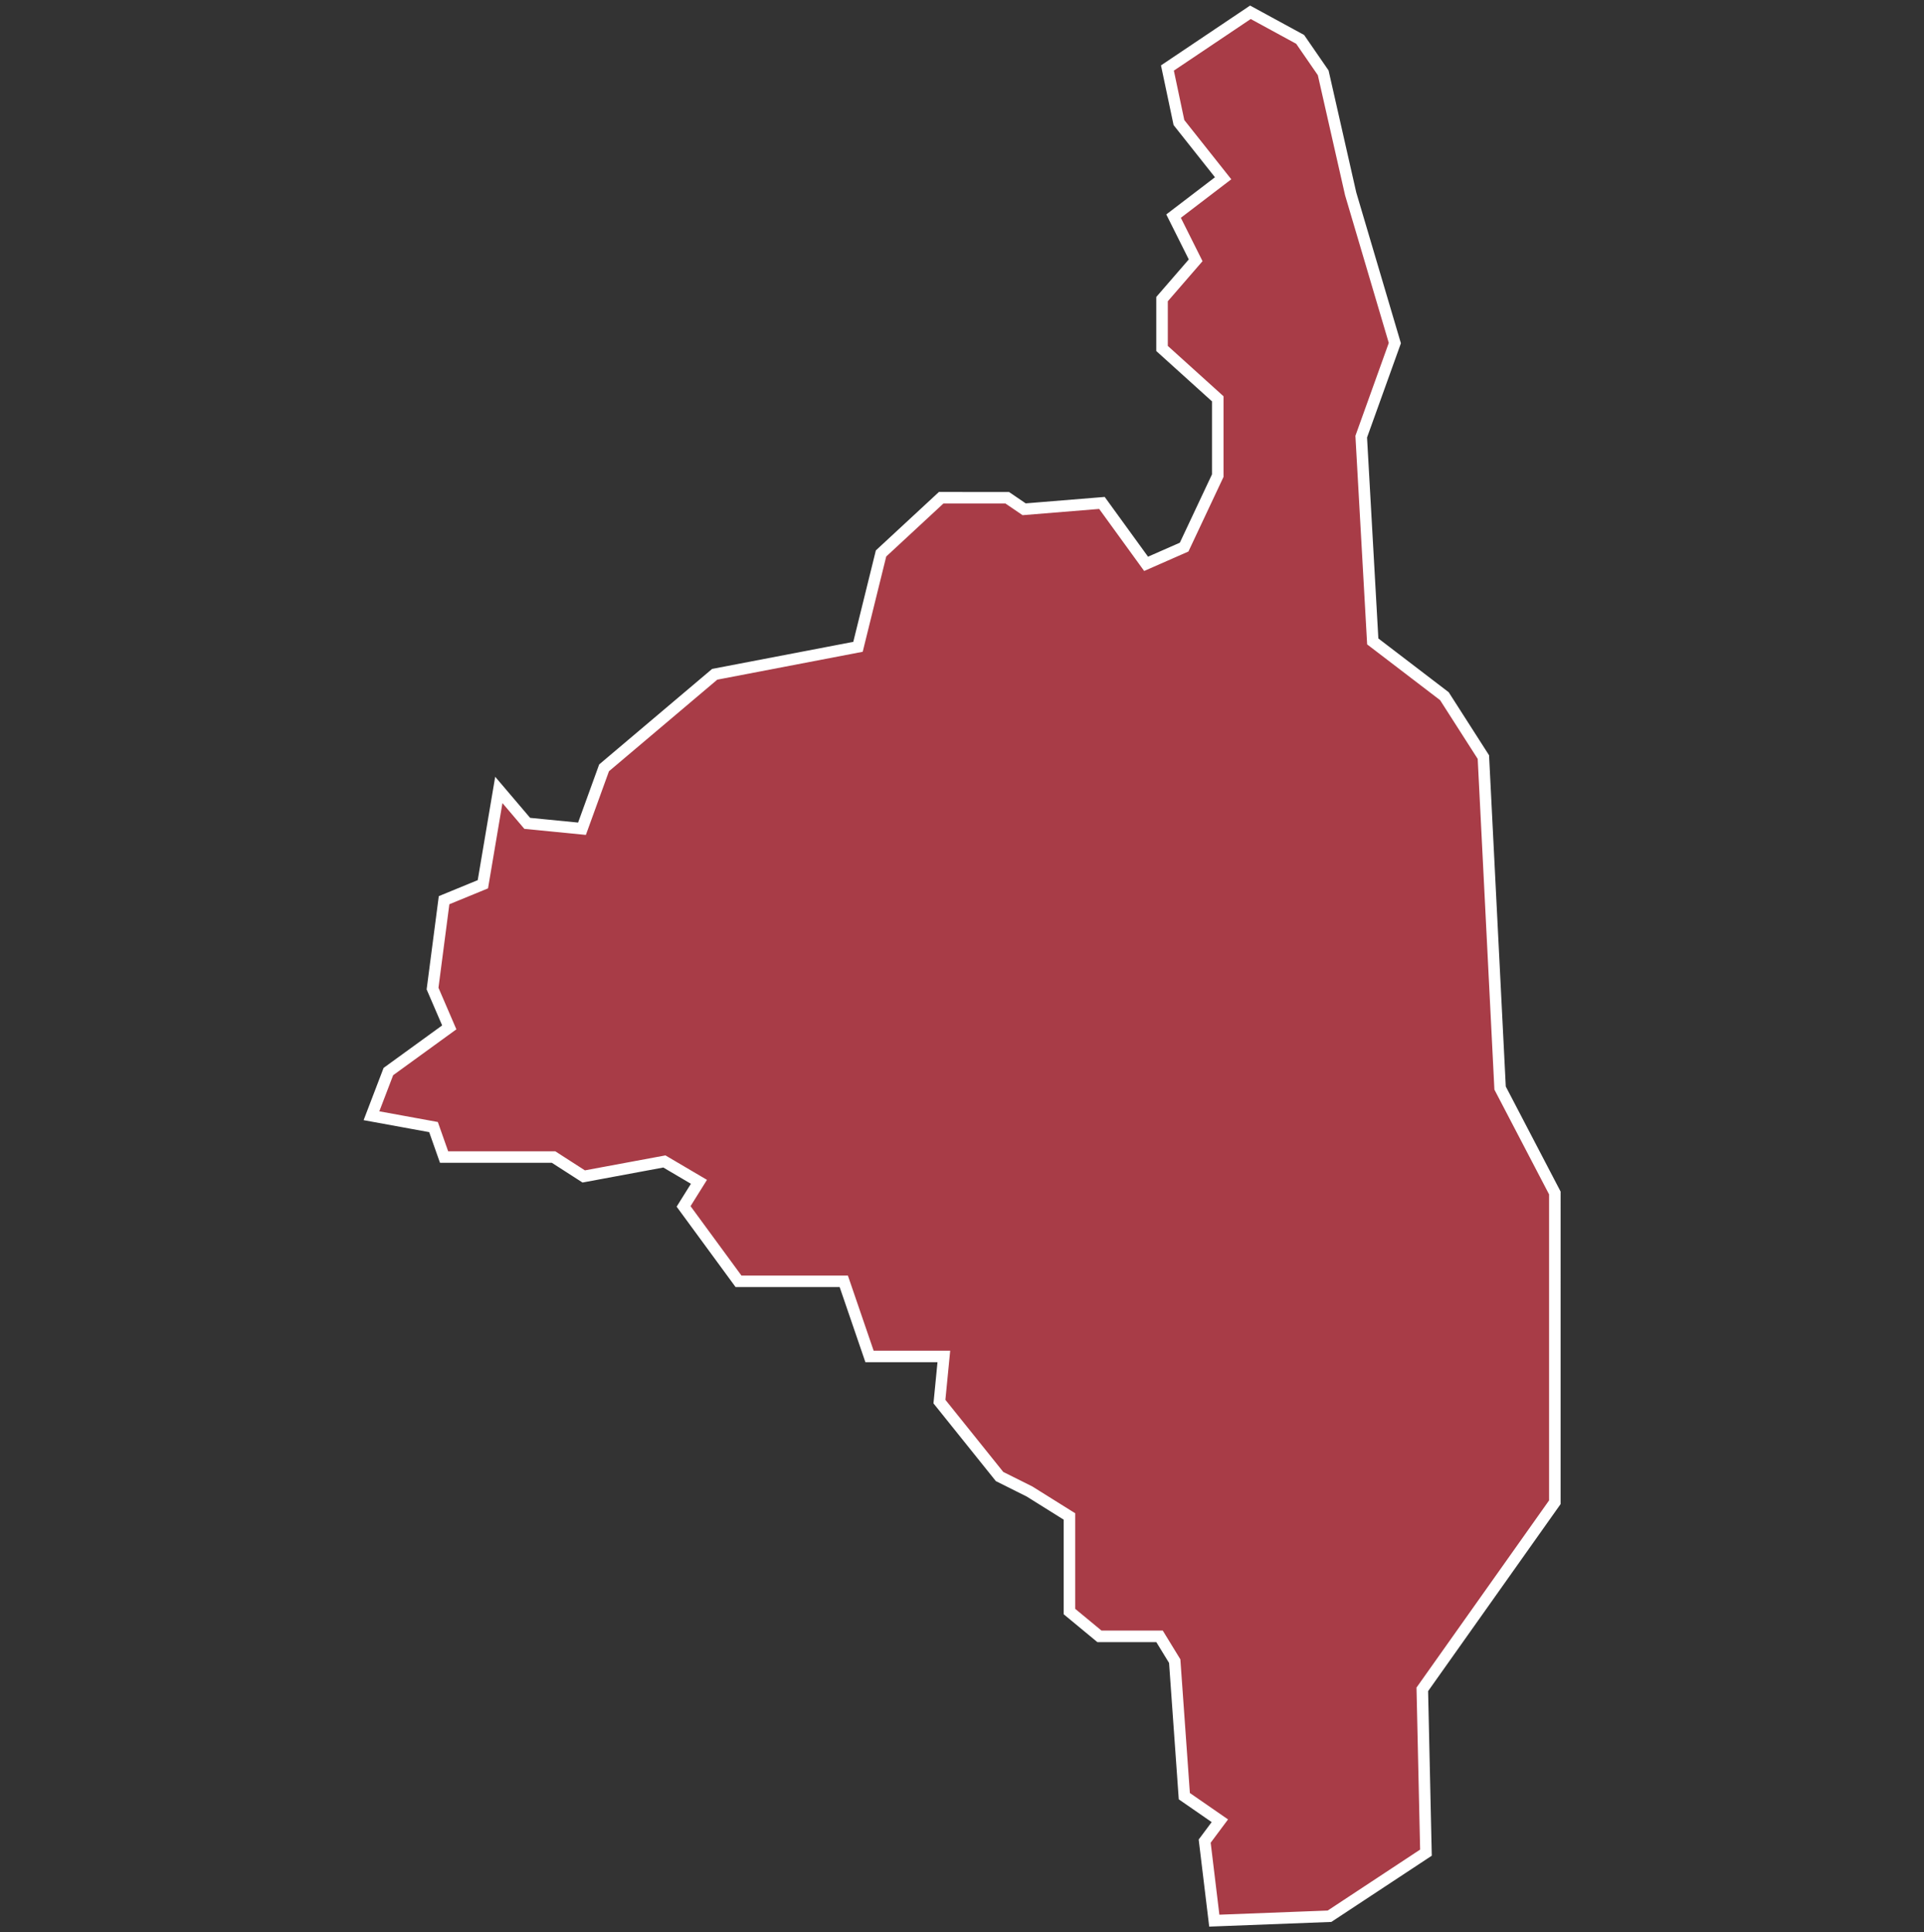 <svg xmlns="http://www.w3.org/2000/svg" id="svg2" width="100.17" height="100.57" version="1.0"><rect width="100%" height="100%" fill="#333333" stroke="none"/><defs id="defs4"><clipPath id="clipPath3345"><path id="rect2227" d="M222 101h109v80H222z"/></clipPath></defs><style id="style6" type="text/css">.land{fill:#a83c47;stroke:#fff;stroke-width:.6}</style>
<path id="path11" fill="#a83c47" stroke="#fff" stroke-width=".6" d="M65.1.64l-4.32 2.9.6 2.84 2.3 2.9-2.58 1.97 1.15 2.3-1.75 2.02v2.57l2.9 2.62v4l-1.75 3.72-1.98.87-2.3-3.17-4.05.33-.88-.6H49l-3.13 2.9-1.2 4.86-7.46 1.43-5.76 4.87-1.15 3.17-2.85-.28-1.48-1.74-.83 4.91-2.02.83-.6 4.6.87 2.02-3.17 2.3-.88 2.3 3.23.59.55 1.56h5.7l1.57 1.01 4.2-.78 1.8 1.06-.8 1.28 2.86 3.9h5.48l1.34 3.91h3.87l-.23 2.35 3.13 3.9 1.56.78 2.08 1.3v4.95l1.56 1.29h3.13l.79 1.29.5 7.03 1.85 1.28-.79 1.06.5 4.14 6-.23 5.02-3.31-.19-8.5 6.9-9.74V62.1l-2.85-5.46-.87-17.23-2.03-3.17-3.73-2.85-.6-10.66 1.75-4.87-2.3-7.77-1.43-6.3-1.2-1.74z" class="land departement2b"/>
</svg>

